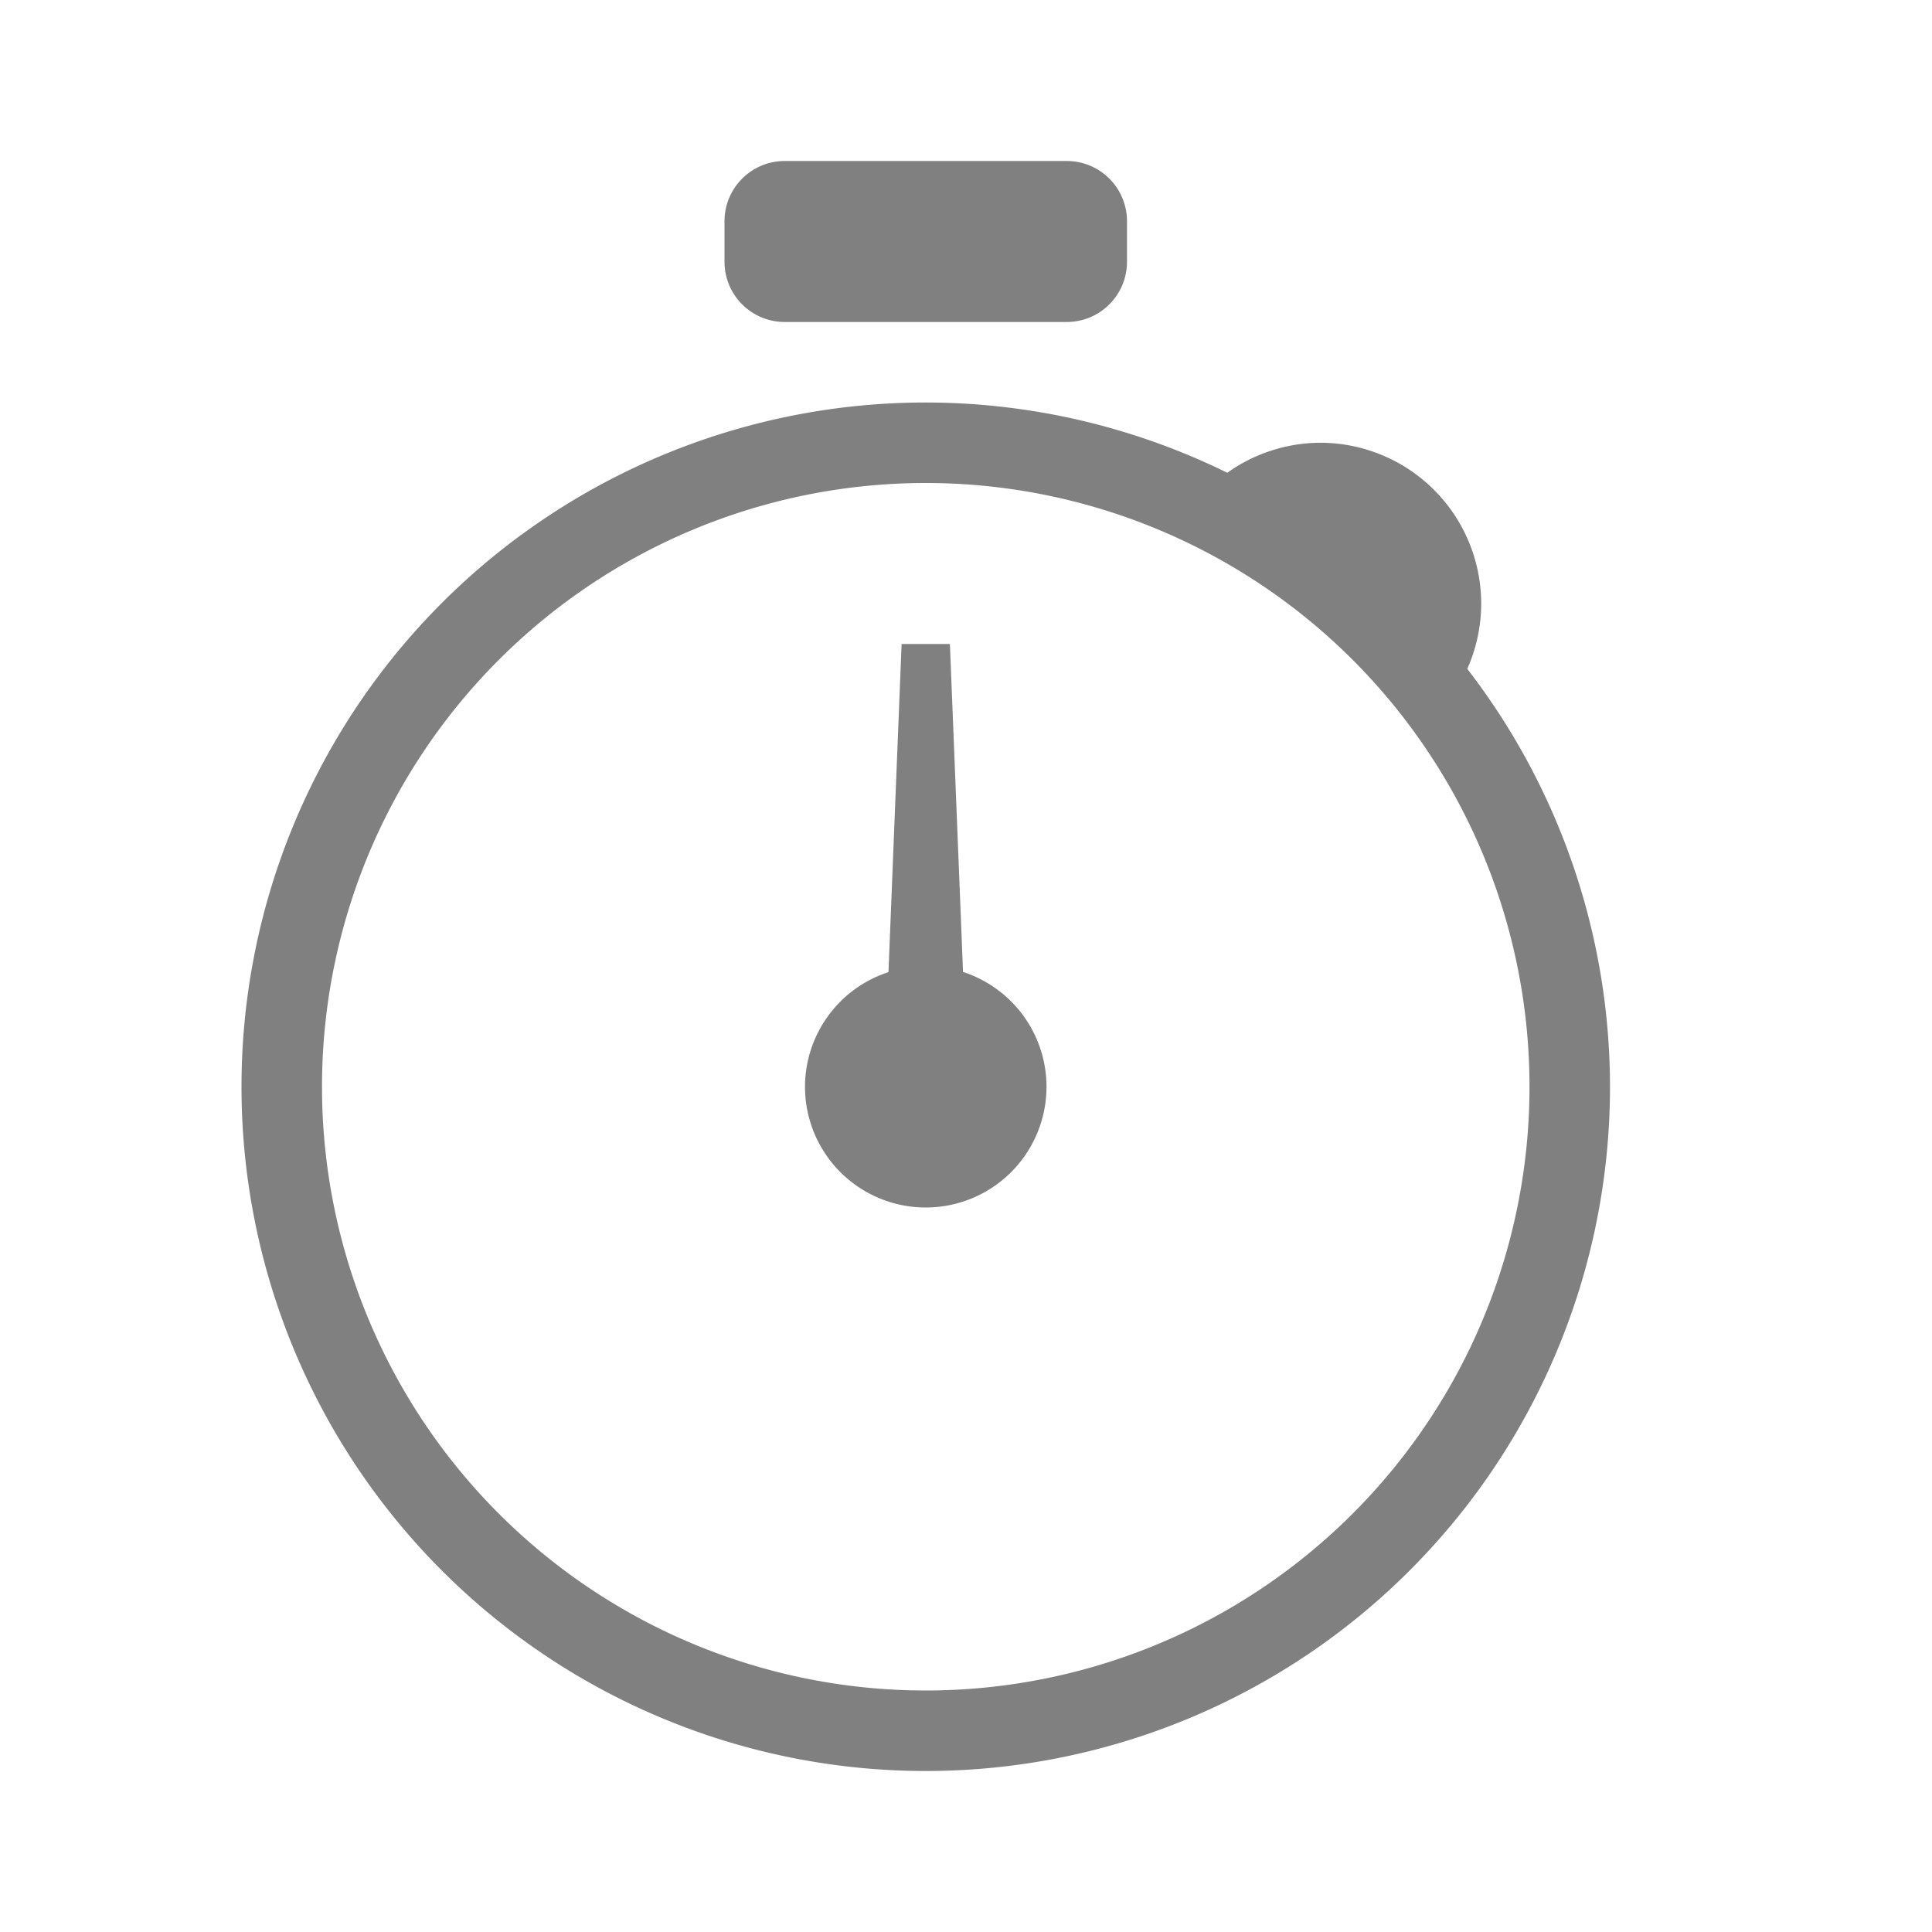<svg height="24" width="24" xmlns="http://www.w3.org/2000/svg"><path style="color:#000;fill:gray;stroke-linecap:square;-inkscape-stroke:none" d="M9.75 2a.748.748 0 0 0-.75.75v.5c0 .416.335.75.75.75h3.5c.415 0 .75-.334.75-.75v-.5a.748.748 0 0 0-.75-.75h-3.5zm1.75 3A8.5 8.5 0 0 0 3 13.5a8.5 8.5 0 0 0 8.5 8.5 8.5 8.5 0 0 0 8.5-8.5 8.5 8.5 0 0 0-1.773-5.191A2 2 0 0 0 18.4 7.5a2 2 0 0 0-2-2 2 2 0 0 0-1.154.373A8.5 8.5 0 0 0 11.5 5zm0 1a7.5 7.5 0 0 1 7.5 7.5 7.5 7.5 0 0 1-7.5 7.5A7.5 7.5 0 0 1 4 13.5 7.5 7.5 0 0 1 11.5 6zm-.3 2-.163 4.076A1.5 1.5 0 0 0 10 13.5a1.5 1.5 0 0 0 1.5 1.5 1.5 1.5 0 0 0 1.5-1.5 1.5 1.5 0 0 0-1.037-1.426L11.8 8h-.602z"/></svg>